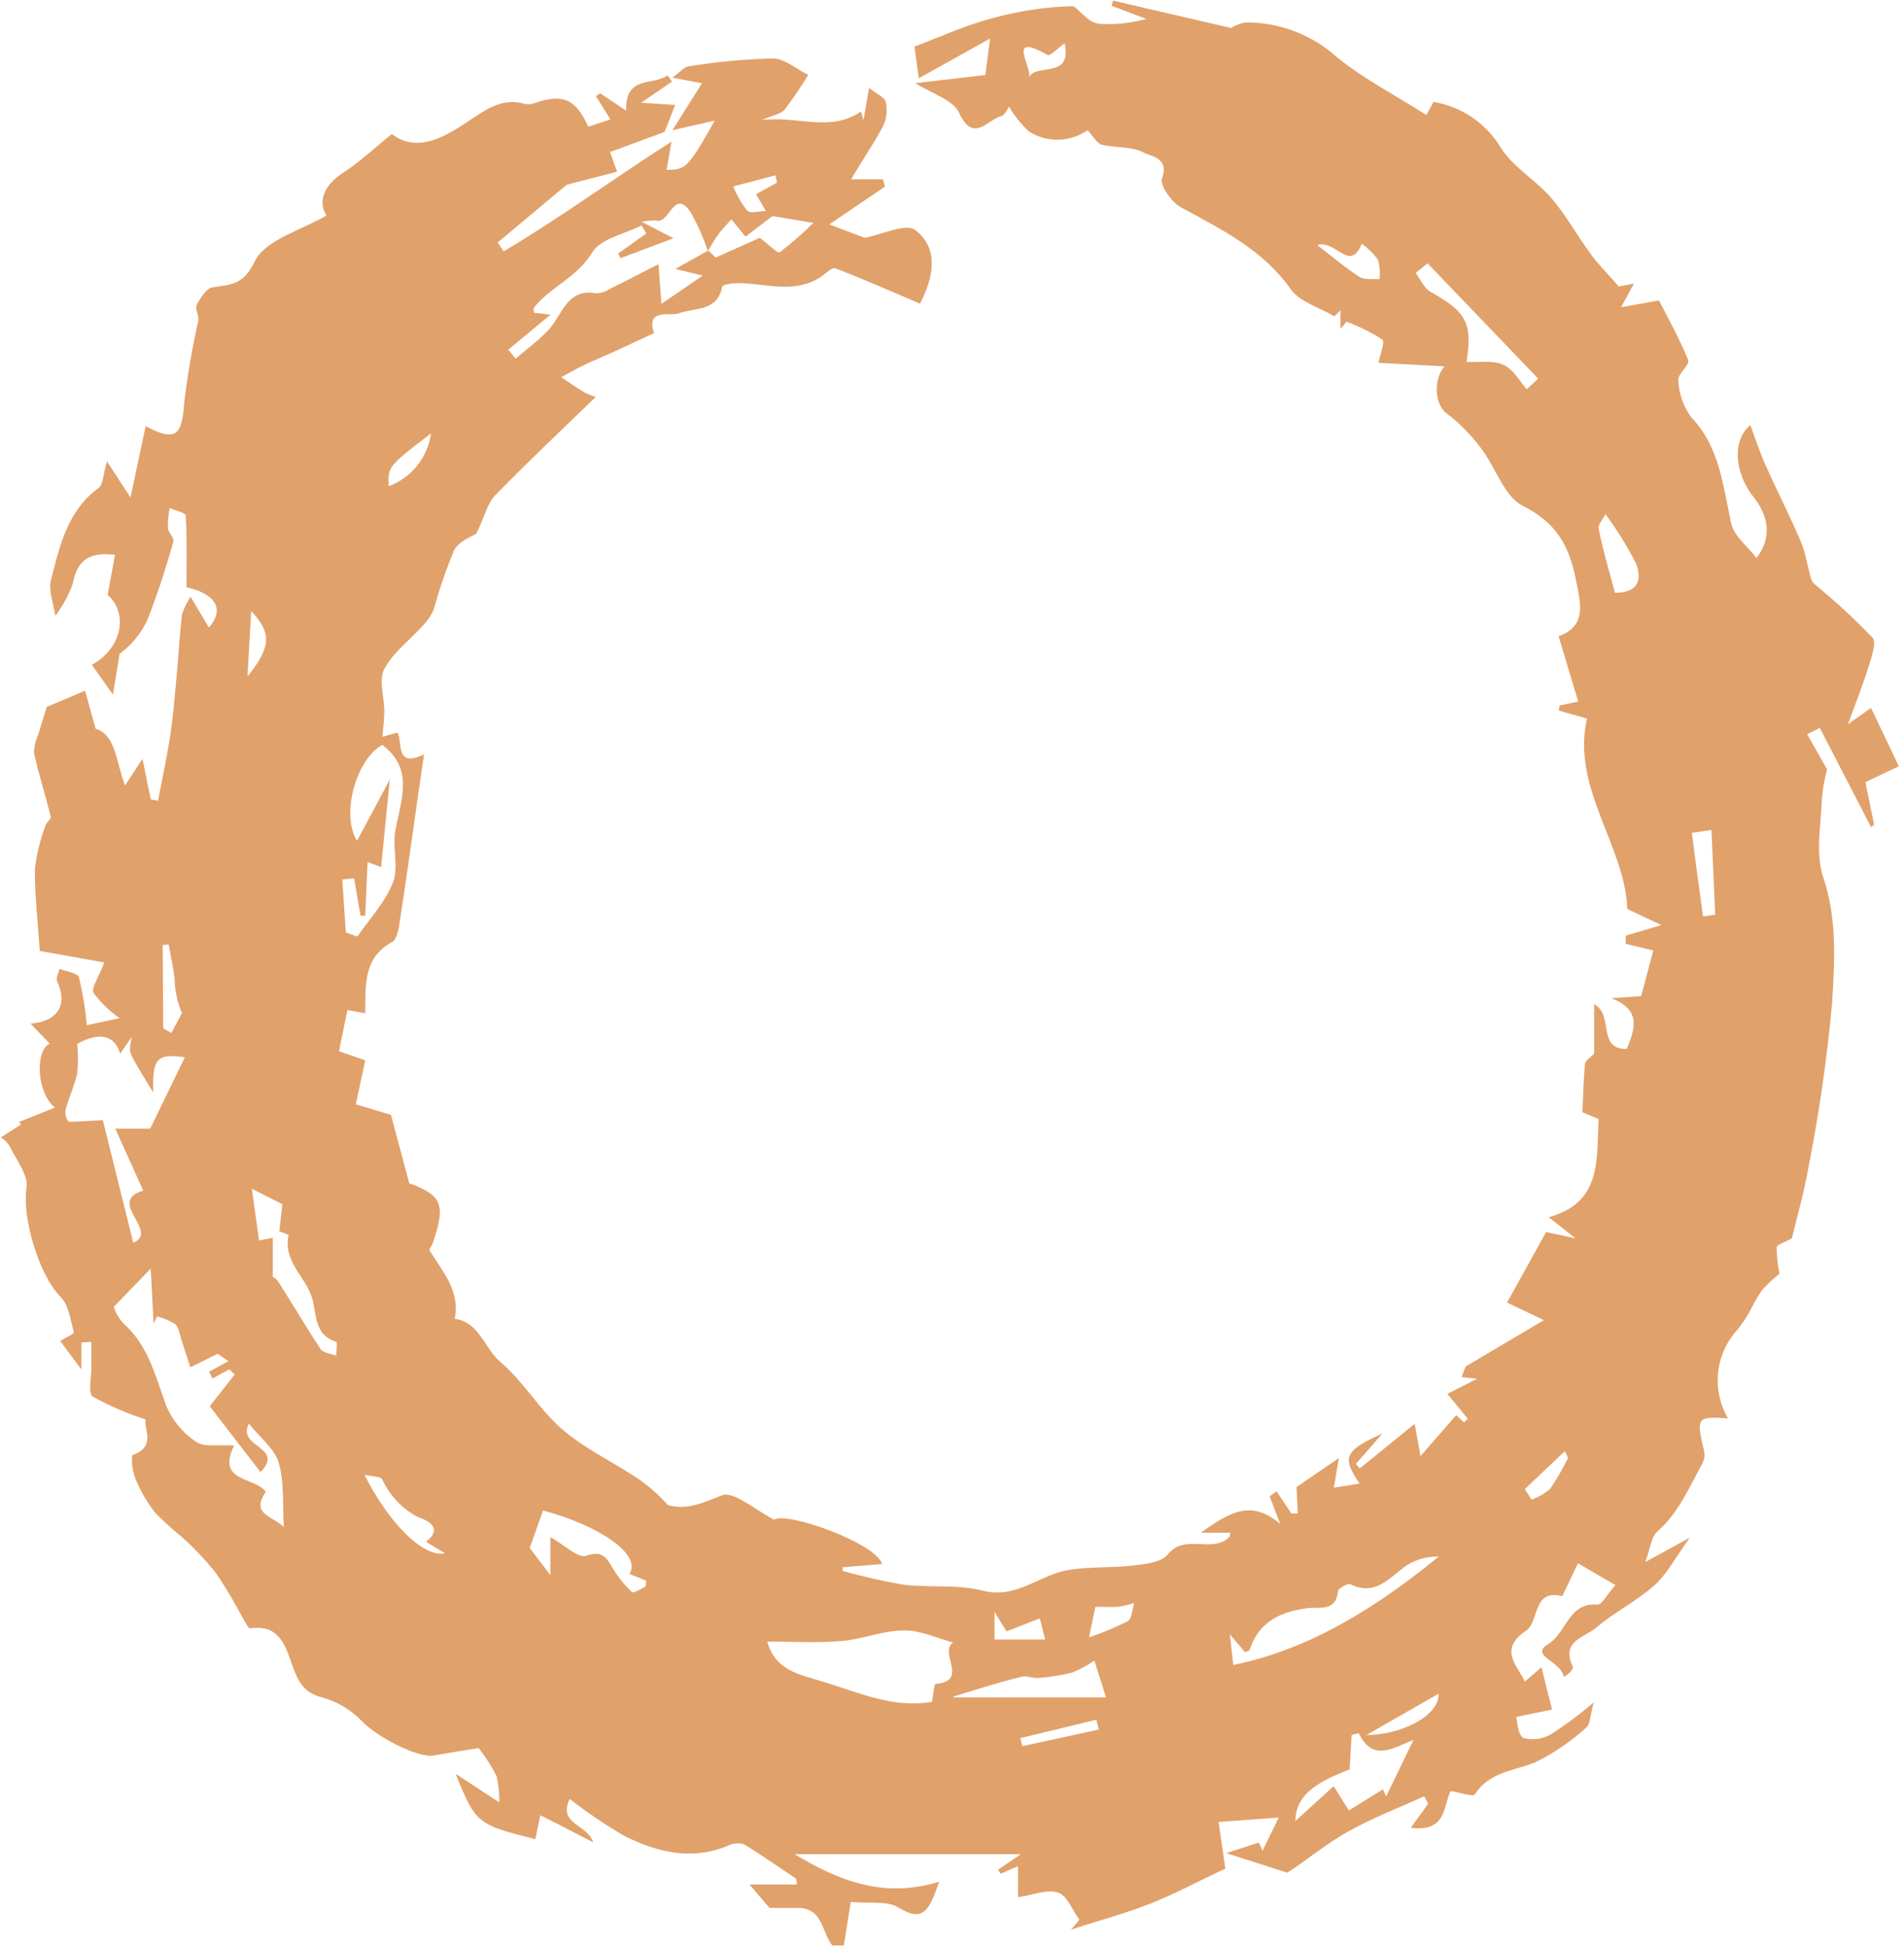<svg width="180" height="184" viewBox="0 0 180 184" fill="none" xmlns="http://www.w3.org/2000/svg">
<path d="M168.26 120.37C167.675 120.841 167.124 121.352 166.61 121.9C166.235 122.438 165.901 123.003 165.61 123.59C165.212 124.376 164.725 125.114 164.16 125.79C163.172 126.908 162.563 128.31 162.419 129.795C162.276 131.281 162.605 132.773 163.36 134.06C160.36 133.87 160.36 133.97 161.12 137.25C161.175 137.67 161.087 138.096 160.87 138.46C159.64 140.68 158.66 143.05 156.65 144.79C156.1 145.27 156.04 146.3 155.54 147.65L159.75 145.34C158.37 147.24 157.6 148.78 156.4 149.85C154.72 151.35 152.62 152.38 150.9 153.85C149.83 154.75 147.53 155.12 148.68 157.5C148.8 157.74 148.31 158.27 147.83 158.5C147.65 157.05 144.56 156.5 146.34 155.42C148.12 154.34 148.27 151.42 151.04 151.67C151.45 151.67 151.95 150.67 152.72 149.83L149.18 147.76L147.69 150.87C144.87 150.15 145.52 153.27 144.31 154.1C141.64 155.9 143.39 157.35 144.16 158.94L145.73 157.59C146.05 158.9 146.3 159.95 146.73 161.59L143.33 162.29C143.45 162.68 143.48 164.02 144.06 164.29C144.517 164.403 144.992 164.421 145.457 164.343C145.921 164.266 146.364 164.095 146.76 163.84C148.129 162.954 149.436 161.975 150.67 160.91C150.31 162.23 150.33 162.99 149.98 163.27C148.518 164.609 146.871 165.73 145.09 166.6C143.09 167.39 140.8 167.48 139.43 169.6C139.25 169.87 137.96 169.41 137.15 169.29C136.42 170.62 136.83 173.21 133.37 172.76L135.02 170.49L134.64 169.79C132.3 170.85 129.87 171.79 127.64 173.01C125.41 174.23 123.28 176.01 121.7 177.01L115.94 175.16L119 174.16L119.36 174.93L120.89 171.8L115.2 172.21C115.36 173.36 115.58 174.83 115.84 176.63C113.63 177.63 111.26 178.94 108.78 179.92C106.3 180.9 103.78 181.56 101.25 182.39L102.04 181.46C101.4 180.59 100.89 179.18 100.04 178.89C98.98 178.54 97.6 179.13 96.24 179.33V176.38L94.61 177.11L94.35 176.73L96.51 175.26H75.12C79.32 177.79 83.56 179.47 88.79 177.86C87.86 180.49 87.34 181.78 84.96 180.31C83.88 179.63 82.18 179.94 80.43 179.77L79.77 183.89H78.68C77.68 182.62 77.8 180.35 75.43 180.34H72.75L70.86 178.13H75.35L75.26 177.58C73.62 176.48 72.01 175.33 70.32 174.32C69.828 174.172 69.298 174.218 68.84 174.45C65.39 175.9 62.12 175.07 59.02 173.53C57.221 172.479 55.494 171.31 53.85 170.03C52.73 172.47 55.52 172.39 56.08 174.14L52.89 172.49L51.08 171.58L50.61 173.84C45.09 172.45 44.99 172.38 43.07 167.66L47.2 170.36C47.22 169.53 47.136 168.7 46.95 167.89C46.471 166.952 45.906 166.062 45.26 165.23C44.15 165.41 42.57 165.65 41.01 165.93C39.45 166.21 35.5 164.06 34.24 162.71C33.196 161.614 31.871 160.825 30.41 160.43C28.62 159.99 28.12 158.74 27.64 157.43C26.96 155.5 26.42 153.53 23.64 153.91C23.49 153.91 23.24 153.43 23.07 153.15C22.273 151.633 21.399 150.157 20.45 148.73C19.492 147.527 18.439 146.403 17.3 145.37C16.388 144.631 15.517 143.843 14.69 143.01C13.93 142.042 13.304 140.976 12.83 139.84C12.538 139.111 12.425 138.322 12.5 137.54C14.89 136.75 13.5 134.89 13.77 134.17C12.037 133.614 10.363 132.891 8.77 132.01C8.31 131.7 8.65 130.17 8.64 129.2C8.64 128.41 8.64 127.63 8.64 126.84L7.69 126.89V129.44L5.69 126.75C6.22 126.42 7.02 126.06 6.98 125.93C6.66 124.77 6.5 123.35 5.72 122.57C3.63 120.47 2.07 114.99 2.51 112.27C2.7 111.07 1.51 109.61 0.91 108.33C0.702 107.995 0.418 107.714 0.08 107.51L2 106.28L1.8 106.05L5.19 104.69C3.49 103.33 3.27 99.38 4.69 98.64L2.89 96.76C5.54 96.54 6.42 94.9 5.4 92.76C5.26 92.46 5.53 91.98 5.62 91.58C6.26 91.83 7.34 91.96 7.46 92.37C7.822 93.859 8.072 95.374 8.21 96.9L11.31 96.24C10.366 95.586 9.535 94.782 8.85 93.86C8.59 93.37 9.37 92.34 9.85 90.97L3.76 89.88C3.58 87.12 3.27 84.62 3.3 82.13C3.465 80.728 3.801 79.351 4.3 78.03C4.39 77.72 4.85 77.42 4.8 77.2C4.3 75.2 3.67 73.2 3.22 71.2C3.22 70.588 3.357 69.983 3.62 69.43C3.86 68.6 4.12 67.77 4.42 66.81L8.04 65.29L9.04 68.88C10.97 69.48 10.96 72.02 11.82 74.24L13.47 71.73L14.25 75.55L14.94 75.69C15.32 73.69 15.76 71.69 16.07 69.69C16.38 67.69 16.5 65.96 16.68 64.1C16.86 62.24 16.97 60.1 17.2 58.1C17.39 57.5 17.666 56.93 18.02 56.41L19.75 59.31C21.31 57.55 20.32 56.1 17.63 55.51C17.63 53.19 17.69 50.96 17.56 48.74C17.56 48.47 16.56 48.26 16.04 48.01C15.925 48.62 15.868 49.239 15.87 49.86C15.87 50.32 16.5 50.86 16.39 51.18C15.698 53.697 14.877 56.177 13.93 58.61C13.328 59.875 12.425 60.974 11.3 61.81L10.68 65.65L8.68 62.84C11.47 61.34 12.2 58.02 10.18 56.23L10.87 52.44C8.33 52.14 7.27 53.04 6.87 55.2C6.481 56.279 5.928 57.29 5.23 58.2C5.07 57.07 4.56 55.85 4.82 54.83C5.64 51.61 6.36 48.29 9.33 46.11C9.76 45.79 9.74 44.86 10.11 43.61L12.34 47.02L13.77 40.28C16.59 41.78 17.21 41.15 17.4 38.2C17.713 35.545 18.164 32.908 18.75 30.3C18.83 29.82 18.41 29.17 18.6 28.81C18.95 28.15 19.53 27.23 20.11 27.15C21.88 26.9 23.02 26.93 24.11 24.66C25.11 22.66 28.52 21.75 30.86 20.37C30.07 19.12 30.54 17.59 32.37 16.37C33.96 15.37 35.37 14.01 37.04 12.67C39.28 14.36 41.69 13.21 44.21 11.5C45.76 10.5 47.39 9.17 49.55 9.81C49.908 9.885 50.28 9.853 50.62 9.72C53.21 8.83 54.42 9.35 55.62 11.98L57.71 11.29L56.34 9.09L56.74 8.82L59.2 10.46C59.08 7.07 61.78 8.13 63.11 7.12L63.53 7.71L60.62 9.71L63.83 9.92L62.83 12.47L57.67 14.37L58.34 16.23L53.58 17.46L47.05 22.92L47.61 23.76C52.91 20.63 57.89 16.96 63.48 13.39C63.27 14.59 63.14 15.32 63.02 16.05C64.81 16.05 65.02 15.93 67.57 11.4L63.57 12.31L66.36 7.87L63.56 7.34C64.3 6.8 64.67 6.34 65.09 6.27C67.714 5.847 70.363 5.596 73.02 5.52C74.16 5.52 75.28 6.52 76.41 7.08C75.726 8.207 74.985 9.298 74.19 10.35C73.84 10.77 73.11 10.88 72 11.35C75.51 10.92 78.41 12.55 81.4 10.54L81.63 11.37L82.16 8.31C82.84 8.86 83.63 9.18 83.74 9.65C83.913 10.425 83.818 11.236 83.47 11.95C82.59 13.62 81.47 15.2 80.47 16.95H83.47L83.66 17.64L78.4 21.21L81.75 22.48C83.3 22.2 85.65 21.05 86.55 21.75C88.82 23.54 88.24 26.28 86.97 28.7C84.36 27.59 81.69 26.4 78.97 25.36C78.63 25.23 77.97 25.94 77.48 26.25C75.01 27.78 72.38 26.78 69.8 26.76C69.27 26.76 68.32 26.88 68.28 27.1C67.77 29.53 65.71 29.03 64.14 29.63C63.41 29.91 61 29.08 61.84 31.52L61.9 31.45C60.57 32.07 59.24 32.7 57.9 33.31C57.09 33.68 56.26 34.01 55.45 34.39C54.64 34.77 53.85 35.23 53.05 35.65C53.78 36.13 54.5 36.65 55.26 37.09C55.599 37.267 55.954 37.411 56.32 37.52C53.14 40.61 49.9 43.64 46.81 46.82C46.05 47.61 45.81 48.88 45.03 50.44C44.71 50.66 43.39 51.13 42.92 52.03C42.17 53.843 41.532 55.699 41.01 57.59C40.775 58.152 40.435 58.664 40.01 59.1C38.77 60.48 37.17 61.65 36.33 63.24C35.78 64.24 36.33 65.87 36.33 67.24C36.33 68.02 36.22 68.8 36.16 69.64L37.56 69.24C38.12 70.1 37.27 72.65 40.09 71.31C39.84 73 39.64 74.38 39.44 75.76C38.9 79.55 38.38 83.33 37.79 87.11C37.69 87.79 37.53 88.79 37.07 89.04C34.36 90.52 34.55 93.04 34.53 95.78L32.84 95.47L32.05 99.36L34.53 100.22L33.64 104.38L36.96 105.38L38.69 111.84C41.79 112.99 42.16 113.84 40.92 117.49C40.83 117.73 40.54 118.06 40.61 118.19C41.83 120.19 43.52 122 42.99 124.65C45.35 124.99 45.78 127.45 47.31 128.74C49.49 130.58 50.98 133.22 53.14 135.09C55.3 136.96 57.8 138.09 60.14 139.65C61.248 140.388 62.256 141.265 63.14 142.26C64.91 142.78 66.49 142.03 68.26 141.34C69.37 140.91 71.33 142.7 73.19 143.64C74.45 142.85 82.84 145.88 83.39 147.83L79.65 148.14V148.48C81.53 149.009 83.436 149.443 85.36 149.78C87.86 150.09 90.49 149.73 92.89 150.35C96.11 151.17 98.27 148.85 100.98 148.4C102.98 148.07 105.1 148.21 107.15 147.97C108.27 147.84 109.77 147.68 110.36 146.97C111.99 144.91 114.47 146.81 116.11 145.38C116.17 145.33 116.26 145.31 116.33 144.88H113.51C116.11 143.05 118.21 141.62 121.03 144.05L120.03 141.43L120.69 140.97L122.08 143.05H122.69L122.57 140.56L126.57 137.82L126.1 140.62L128.53 140.23C126.85 137.74 127.06 137.14 130.7 135.49L128.18 138.37L128.55 138.8L133.74 134.58L134.29 137.63L137.67 133.76L138.4 134.44L138.77 134.11C138.16 133.35 137.53 132.6 136.83 131.75L139.65 130.32L138.17 130.16L138.56 129.16L145.96 124.78L142.47 123.12C143.63 121.03 144.91 118.71 146.17 116.45L148.94 117.05L146.42 115.05C151.48 113.67 150.92 109.56 151.13 105.77L149.6 105.13C149.68 103.53 149.7 102.05 149.84 100.58C149.84 100.26 150.35 99.98 150.71 99.58V94.91C152.61 95.96 150.93 99.17 153.79 99.15C154.63 97.15 155.11 95.41 152.32 94.35L155.15 94.16C155.47 92.97 155.89 91.39 156.3 89.84L153.69 89.21V88.44L157.06 87.44L153.84 85.92C153.65 79.99 148.53 74.49 150.03 67.92L147.37 67.17L147.44 66.68L149.2 66.31L147.35 60.14C150.05 59.14 149.44 57.06 148.96 54.69C148.32 51.5 147.07 49.37 143.96 47.81C142.17 46.92 141.39 44.12 139.96 42.3C139.045 41.074 137.961 39.983 136.74 39.06C135.68 38.28 135.45 35.96 136.55 34.63L130.32 34.29C130.46 33.56 130.96 32.29 130.68 32.09C129.617 31.41 128.484 30.846 127.3 30.41L126.73 31.08V29.32L126.15 29.9C124.75 29.06 122.88 28.55 122.02 27.33C119.35 23.56 115.46 21.68 111.61 19.58C110.74 19.1 109.61 17.46 109.85 16.85C110.61 14.91 108.69 14.73 108.16 14.44C107.03 13.81 105.48 14 104.16 13.68C103.71 13.57 103.39 12.92 102.82 12.31C102.006 12.877 101.042 13.19 100.05 13.208C99.058 13.226 98.084 12.948 97.25 12.41C96.522 11.726 95.895 10.942 95.39 10.08C95.23 10.29 95.01 10.88 94.66 10.97C93.34 11.32 92.02 13.59 90.66 10.65C90.09 9.42 88.08 8.85 86.53 7.86L93.15 7.09L93.6 3.64L86.86 7.4L86.45 4.4C88.88 3.49 91.25 2.4 93.73 1.74C96.212 1.052 98.766 0.662 101.34 0.58C101.89 0.58 102.76 2.25 104.07 2.26C105.523 2.338 106.978 2.179 108.38 1.79L105.09 0.55L105.22 0.06L116.4 2.65C116.844 2.35 117.357 2.168 117.89 2.12C121.072 2.134 124.134 3.331 126.48 5.48C128.97 7.48 131.92 9.01 134.85 10.87L135.52 9.63C136.844 9.849 138.104 10.357 139.21 11.117C140.316 11.878 141.241 12.872 141.92 14.03C143.1 15.84 145.2 17.03 146.64 18.7C148.08 20.37 149.1 22.27 150.39 24.02C151.07 24.96 151.9 25.78 153.04 27.08L154.47 26.8L153.26 29.04L156.84 28.4C157.61 29.91 158.74 31.93 159.6 34.04C159.78 34.47 158.6 35.35 158.66 35.94C158.713 37.194 159.134 38.404 159.87 39.42C162.61 42.29 162.87 45.93 163.67 49.49C163.93 50.67 165.2 51.63 166.06 52.75C167.57 50.75 167.18 48.75 165.75 46.94C164.06 44.83 163.65 41.66 165.48 40.19C165.96 41.48 166.34 42.68 166.85 43.83C167.96 46.31 169.2 48.73 170.26 51.23C170.74 52.37 170.87 53.64 171.26 54.83C171.36 55.14 171.75 55.36 172.02 55.61C173.772 57.069 175.441 58.625 177.02 60.27C177.41 60.7 176.96 62.01 176.7 62.86C176.14 64.66 175.45 66.42 174.7 68.46L176.88 66.91C177.79 68.83 178.57 70.45 179.51 72.43L176.35 73.93L177.17 77.93L176.89 78.19L172.04 68.8L170.84 69.4L172.73 72.72C172.484 73.627 172.32 74.554 172.24 75.49C172.15 77.96 171.61 80.64 172.35 82.87C173.7 86.87 173.45 90.95 173.19 94.93C172.72 100.058 171.985 105.158 170.99 110.21C170.57 112.69 169.86 115.12 169.4 117.05C168.71 117.44 167.96 117.65 167.95 117.91C167.967 118.774 168.067 119.635 168.25 120.48L168.26 120.37ZM26.41 116.37L26.69 113.82L23.81 112.36L24.49 117.25L25.79 117V120.71C25.68 120.63 26.11 120.82 26.32 121.16C27.67 123.27 28.93 125.44 30.32 127.53C30.56 127.9 31.32 127.94 31.78 128.14C31.78 127.68 31.93 126.86 31.78 126.83C29.52 126.12 30 123.91 29.4 122.38C28.68 120.52 26.74 119.08 27.29 116.73C27.007 116.594 26.713 116.484 26.41 116.4V116.37ZM66.95 23.68L67.66 24.34L71.83 22.48C72.67 23.11 73.51 23.97 73.7 23.85C74.825 22.996 75.89 22.067 76.89 21.07L73.03 20.42L70.48 22.37L69.14 20.73C68.73 21.2 68.29 21.65 67.91 22.15C67.53 22.65 67.26 23.2 66.91 23.72C66.49 22.442 65.944 21.21 65.28 20.04C63.71 17.76 63.28 21.21 62.07 20.84C61.6 20.834 61.131 20.877 60.67 20.97L63.67 22.52L58.67 24.4L58.43 23.97L61.1 22.07L60.65 21.31C59.05 22.13 56.77 22.55 55.99 23.86C54.57 26.22 52.05 27.1 50.48 29.08C50.4 29.19 50.48 29.41 50.48 29.56L52.05 29.74L48.05 33.05L48.76 33.91C50.02 32.76 51.55 31.79 52.45 30.41C53.35 29.03 54.06 27.31 56.31 27.72C56.745 27.725 57.173 27.603 57.54 27.37C59.17 26.56 60.79 25.72 62.25 24.97L62.53 28.72L66.43 26.05L63.85 25.42L66.95 23.68ZM20.58 127.96L17.99 129.24C17.71 128.36 17.43 127.48 17.14 126.61C16.97 126.11 16.91 125.47 16.57 125.16C16.039 124.827 15.459 124.581 14.85 124.43L14.52 125.11L14.25 119.91L10.76 123.52C10.939 124.096 11.243 124.626 11.65 125.07C13.97 127.13 14.65 129.9 15.65 132.7C16.221 134.154 17.223 135.4 18.52 136.27C19.35 136.84 20.8 136.53 22.13 136.63C20.41 140.15 24.13 139.56 25.13 141.02C23.59 143.17 25.95 143.35 26.83 144.35C26.7 142.27 26.9 140.16 26.35 138.26C25.96 136.92 24.56 135.86 23.53 134.57C22.33 136.8 26.98 136.76 24.63 139.14C22.9 136.91 21.22 134.73 19.83 132.92L22.19 129.92L21.67 129.43L20.09 130.3L19.76 129.66L21.59 128.66L20.58 127.96ZM88.11 160.83C88.22 160.28 88.3 159.17 88.46 159.16C91.65 158.92 88.7 156.16 90.11 155.25C88.56 154.84 87.01 154.08 85.47 154.11C83.47 154.11 81.47 154.97 79.53 155.11C77.18 155.31 74.81 155.16 72.53 155.16C73.3 157.87 75.43 158.24 77.84 158.96C81.27 160.02 84.45 161.48 88.11 160.86V160.83ZM14.2 106.68L17.48 99.93C14.8 99.58 14.42 100 14.48 103.26C13.61 101.79 12.9 100.75 12.37 99.62C12.17 99.19 12.37 98.56 12.45 98.02L11.36 99.59C10.83 97.78 9.3 97.54 7.3 98.67C7.393 99.601 7.393 100.539 7.3 101.47C7.04 102.64 6.5 103.75 6.19 104.92C6.14 105.314 6.244 105.711 6.48 106.03C7.48 106.03 8.4 105.95 9.72 105.87L12.6 117.47C15.12 116.4 10 113.56 13.54 112.54L10.9 106.68H14.2ZM34.75 81.48L34.53 86.54H34.08L33.48 83.02L32.36 83.13L32.69 88.13L33.78 88.53C34.94 86.84 36.43 85.27 37.15 83.41C37.71 81.98 37.09 80.14 37.37 78.55C37.88 75.65 39.2 72.74 36.15 70.41C33.79 71.63 32.15 76.87 33.75 79.48L36.85 73.68C36.55 76.68 36.3 79.25 36.03 81.96L34.75 81.48ZM116.59 157.38C124.05 155.83 130.21 151.84 136.02 147.13C134.847 147.094 133.694 147.445 132.74 148.13C131.21 149.28 129.94 150.85 127.68 149.75C127.42 149.63 126.53 150.11 126.5 150.38C126.28 152.38 124.79 151.86 123.58 152.01C121.08 152.33 119 153.3 118.14 155.93C118.14 156.04 117.87 156.08 117.71 156.17L116.27 154.48L116.59 157.38ZM127.59 167.25C124.13 168.55 122.48 169.86 122.46 172.13L126.08 168.83L127.52 171.13L130.74 169.13L131.05 169.79L133.63 164.45C131.63 165.28 129.76 166.53 128.45 163.82L127.78 164L127.59 167.25ZM52.03 148.89V145.28C53.29 145.99 54.62 147.28 55.39 147.06C57.07 146.47 57.39 147.36 58 148.35C58.481 149.138 59.07 149.855 59.75 150.48C59.91 150.61 60.58 150.2 60.99 149.98C61.08 149.93 61.05 149.66 61.1 149.41L59.51 148.77C60.67 146.98 56.84 144.26 51.34 142.77L50.08 146.31L52.03 148.89ZM134.96 24.89L133.84 25.8C134.29 26.4 134.62 27.23 135.22 27.57C138.63 29.48 139.22 30.51 138.64 34.21C139.8 34.27 141.1 34.03 142.1 34.47C143.1 34.91 143.61 35.99 144.34 36.79L145.42 35.79L134.96 24.89ZM90.15 160.44H104.56L103.46 156.96C102.808 157.408 102.111 157.787 101.38 158.09C100.317 158.356 99.233 158.527 98.14 158.6C97.62 158.65 97.04 158.35 96.56 158.49C94.15 159.09 91.8 159.85 90.11 160.37L90.15 160.44ZM152.69 56.03C155.13 56.03 155.13 54.52 154.69 53.31C153.855 51.661 152.881 50.085 151.78 48.6C151.49 49.16 151.05 49.6 151.13 49.95C151.52 51.92 152.11 53.94 152.65 55.96L152.69 56.03ZM42.15 146.86L40.27 145.73C42.27 144.18 39.69 143.48 39.44 143.36C37.98 142.572 36.818 141.329 36.13 139.82C35.96 139.53 35.21 139.57 34.46 139.4C36.75 144.01 40.16 147.36 42.11 146.79L42.15 146.86ZM161.03 86.62L162.15 86.45C162.04 83.84 161.92 81.23 161.8 78.45L159.94 78.72C160.29 81.48 160.64 83.99 160.99 86.55L161.03 86.62ZM124.61 23.23C126.14 24.4 127.28 25.39 128.54 26.18C129.02 26.48 129.78 26.33 130.41 26.39C130.489 25.77 130.441 25.141 130.27 24.54C129.842 23.963 129.326 23.456 128.74 23.04C127.6 25.81 126.29 22.64 124.57 23.16L124.61 23.23ZM40.75 40.96C36.67 44.09 36.67 44.09 36.75 45.96C37.806 45.566 38.736 44.893 39.44 44.012C40.145 43.132 40.597 42.077 40.75 40.96ZM136 160.09L129.17 164C132.5 163.98 136.08 162.18 136 160.09ZM15.43 97.2L16.2 97.64L17.2 95.75C16.757 94.73 16.523 93.632 16.51 92.52C16.38 91.43 16.14 90.35 15.94 89.27L15.38 89.33L15.43 97.2ZM103.55 151.88L102.95 154.76C104.208 154.351 105.432 153.843 106.61 153.24C107.02 153 107.04 152.11 107.23 151.51C106.752 151.664 106.265 151.784 105.77 151.87C105.27 151.93 104.75 151.88 103.55 151.88ZM98.81 154.97L98.3 152.97L95.15 154.2L94.02 152.36V154.97H98.81ZM73.45 17.27L73.32 16.57L69.32 17.62C69.646 18.439 70.087 19.206 70.63 19.9C70.94 20.21 71.8 19.95 72.41 19.95L71.47 18.36L73.45 17.27ZM97.24 7.38C97.86 5.87 101.39 7.58 100.65 4.09C99.96 4.59 99.26 5.32 99.05 5.2C94.94 2.89 97.75 6.57 97.24 7.38ZM148.24 137.8L147.95 137.16L144.15 140.75L144.79 141.75C145.425 141.522 146.014 141.184 146.53 140.75C147.171 139.81 147.743 138.824 148.24 137.8ZM103.87 163.48L103.65 162.55L96.46 164.29L96.65 165.05L103.87 163.48ZM23.75 57.76L23.39 63.95C25.59 61.23 25.75 59.87 23.75 57.76Z" fill="#E1A16A"/>
</svg>
